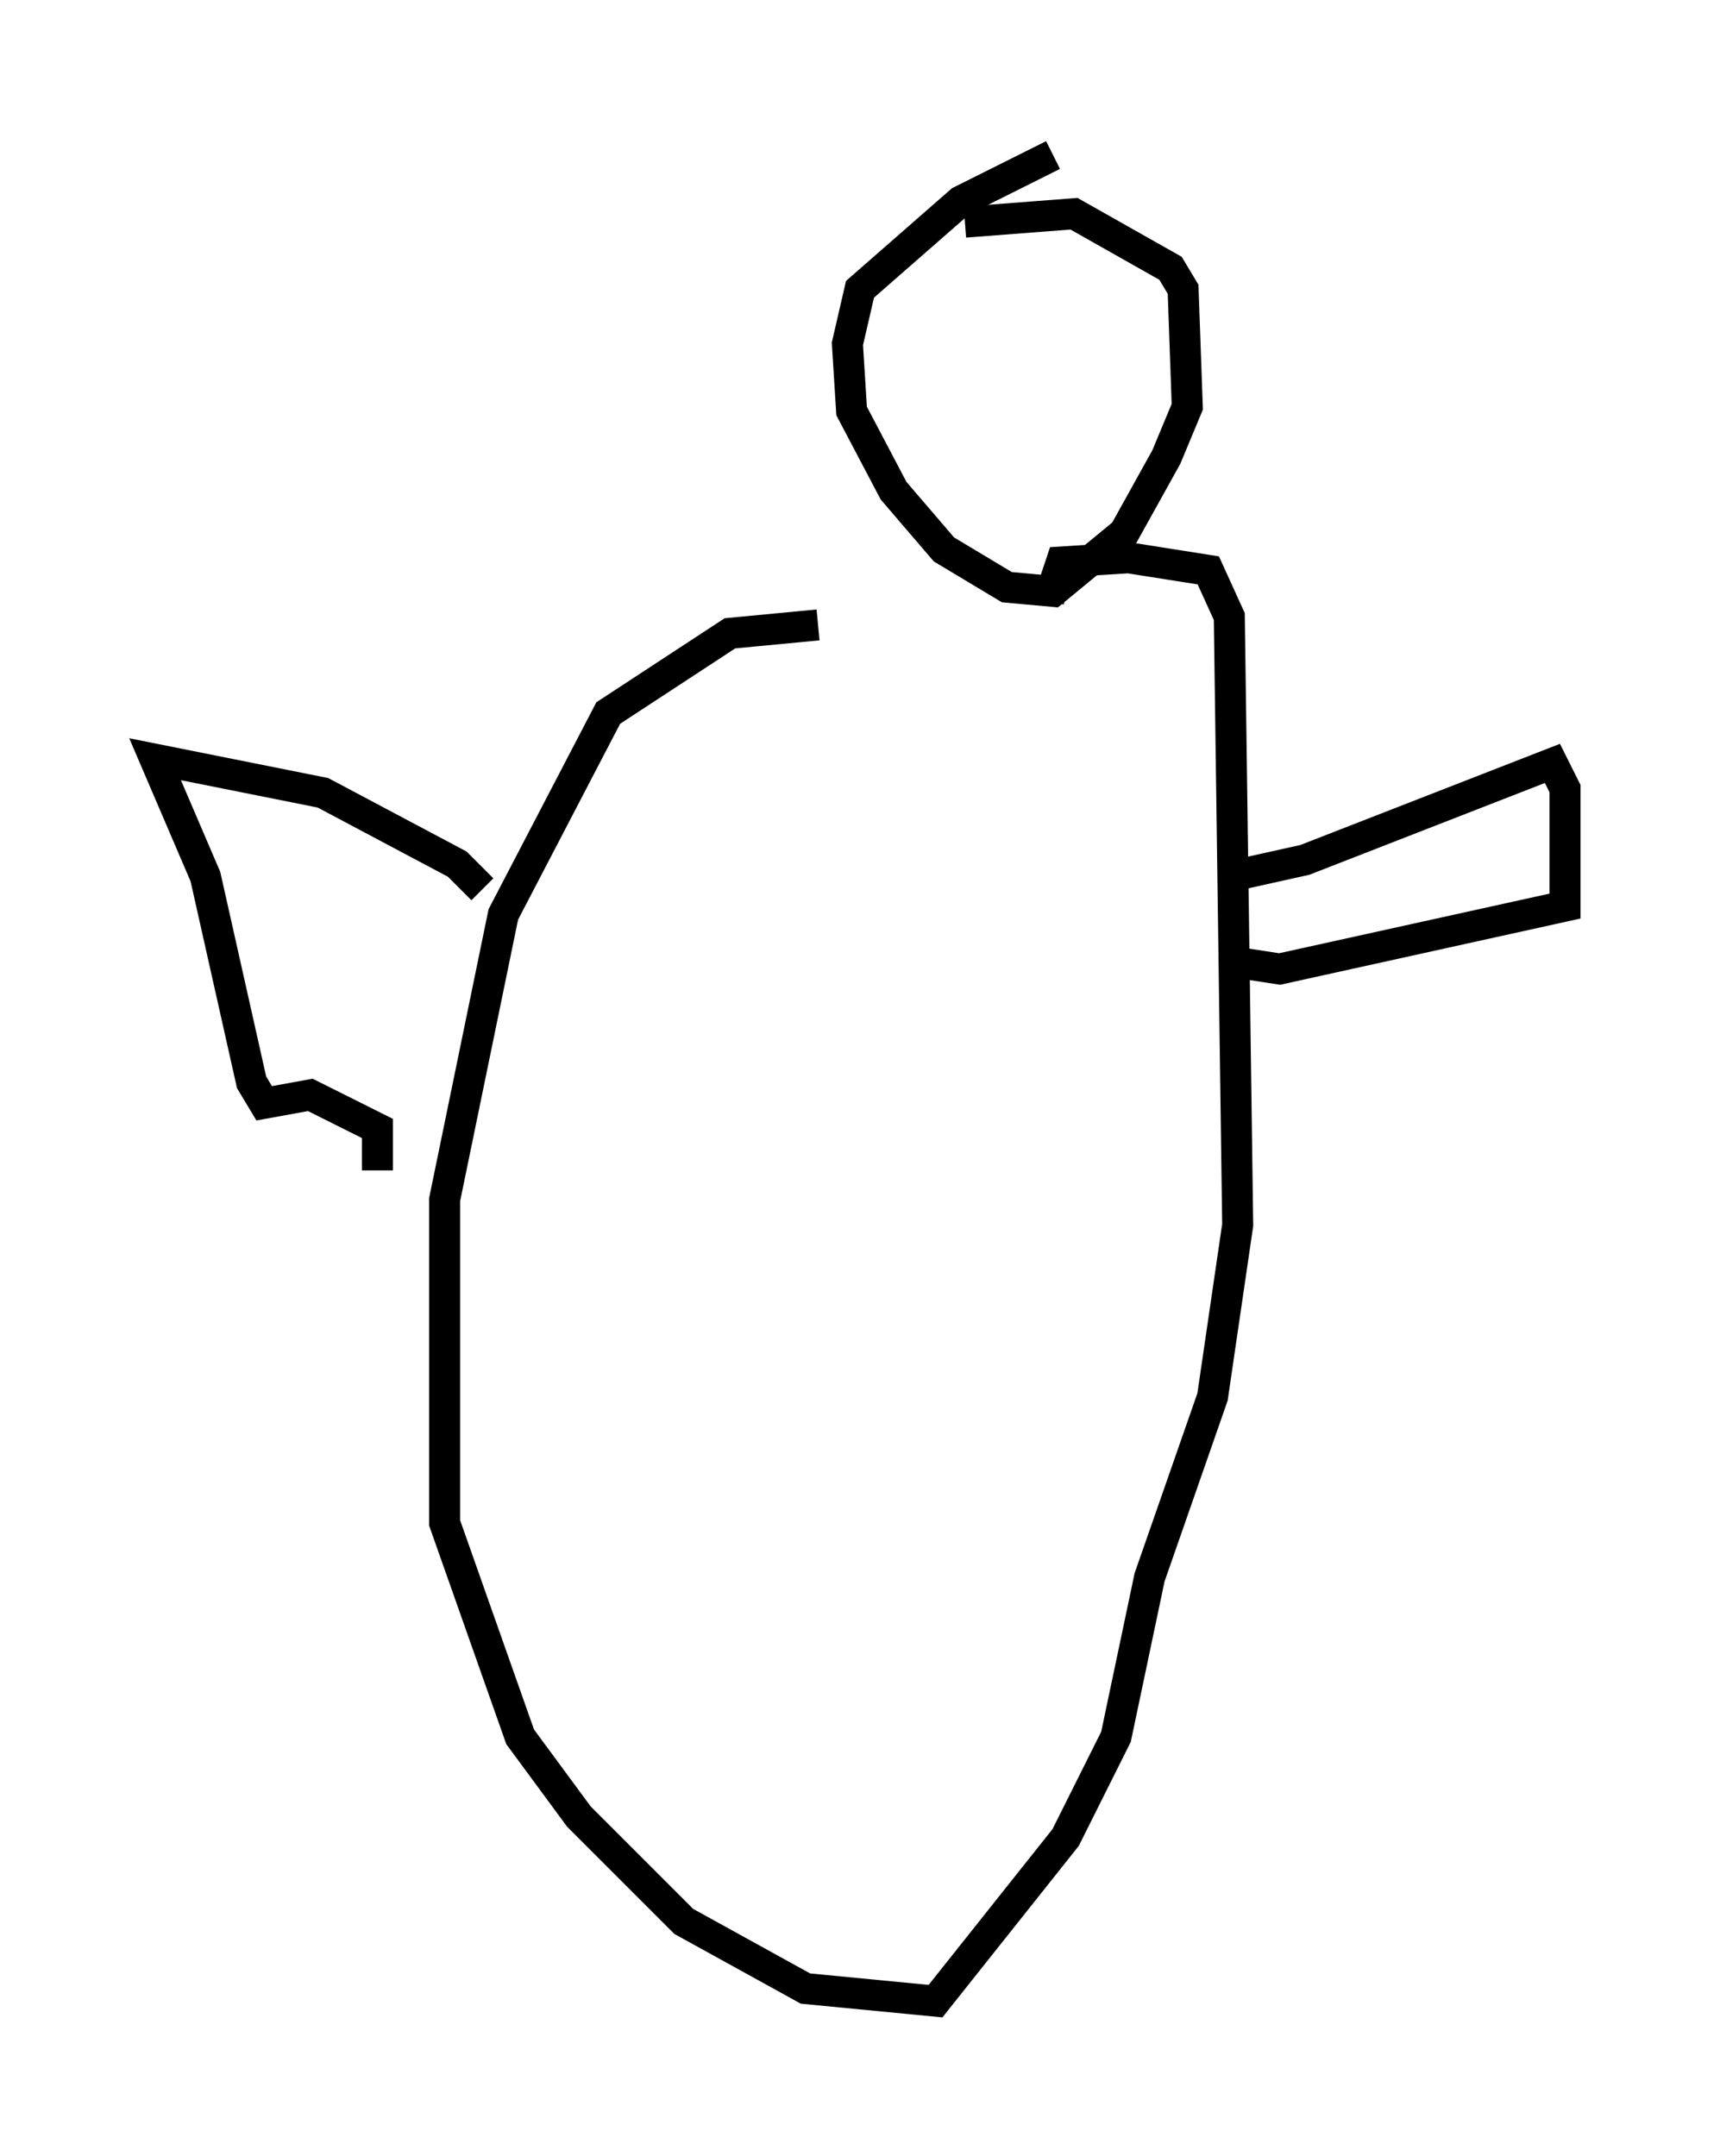 <?xml version="1.0" encoding="utf-8" ?>
<svg baseProfile="full" height="69.539" version="1.1" width="55.466" xmlns="http://www.w3.org/2000/svg" xmlns:ev="http://www.w3.org/2001/xml-events" xmlns:xlink="http://www.w3.org/1999/xlink"><defs /><rect fill="white" height="69.539" width="55.466" x="0" y="0" /><path d="M34.77, 5.271 m-0.812, -0.271 l-2.977, 1.488 -3.248, 2.842 l-0.406, 1.759 0.135, 2.165 l1.353, 2.571 1.624, 1.894 l2.03, 1.218 1.488, 0.135 l2.3, -1.894 1.353, -2.436 l0.677, -1.624 -0.135, -3.789 l-0.406, -0.677 -3.112, -1.759 l-3.518, 0.271 m-4.736, 12.99 l-2.842, 0.271 -3.924, 2.571 l-3.383, 6.495 -1.894, 9.202 l0.0, 10.419 2.436, 6.901 l1.894, 2.571 3.383, 3.383 l3.924, 2.165 4.195, 0.406 l4.195, -5.277 1.624, -3.248 l1.083, -5.142 2.03, -5.819 l0.812, -5.548 -0.271, -19.621 l-0.677, -1.488 -2.571, -0.406 l-2.165, 0.135 -0.406, 1.218 m5.819, 8.931 l2.436, -0.541 7.984, -3.112 l0.406, 0.812 0.0, 3.789 l-9.202, 2.03 -1.759, -0.271 m-23.951, -2.3 l-0.812, -0.812 -4.33, -2.3 l-5.413, -1.083 1.624, 3.789 l1.488, 6.631 0.406, 0.677 l1.488, -0.271 2.165, 1.083 l0.0, 1.353 " fill="none" stroke="black" stroke-width="1" /></svg>